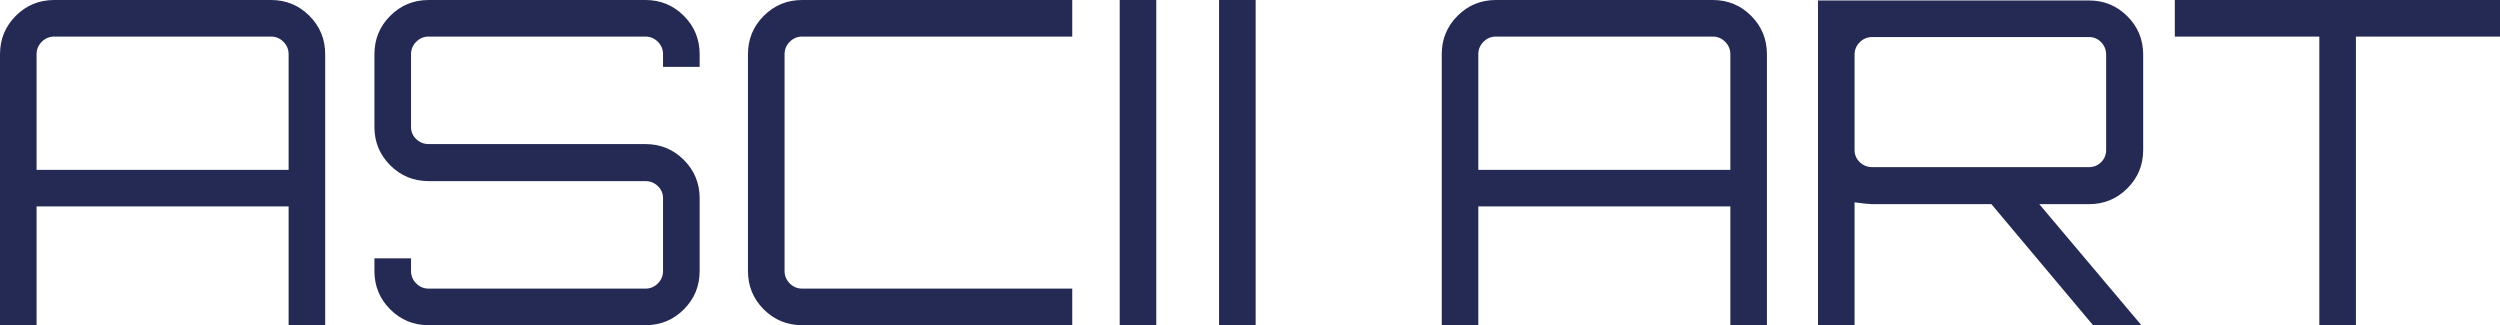 <?xml version="1.0" standalone="no"?><!-- Generator: Gravit.io --><svg xmlns="http://www.w3.org/2000/svg" xmlns:xlink="http://www.w3.org/1999/xlink" style="isolation:isolate" viewBox="0 0 92 11.967" width="92px" height="11.967px"><defs><clipPath id="_clipPath_nDQQR4XuW27AqRdXAk2WG665y8jnzqaX"><rect width="92" height="11.967"/></clipPath></defs><g clip-path="url(#_clipPath_nDQQR4XuW27AqRdXAk2WG665y8jnzqaX)"><path d=" M 55.05 0 L 55.05 0 L 63.029 0 L 63.029 0 Q 63.86 0 64.442 0.582 L 64.442 0.582 L 64.442 0.582 Q 65.023 1.164 65.023 1.995 L 65.023 1.995 L 65.023 11.967 L 63.677 11.967 L 63.677 7.596 L 54.402 7.596 L 54.402 11.967 L 53.056 11.967 L 53.056 1.995 L 53.056 1.995 Q 53.056 1.164 53.638 0.582 L 53.638 0.582 L 53.638 0.582 Q 54.219 0 55.05 0 Z  M 54.402 1.995 L 54.402 6.25 L 63.677 6.25 L 63.677 1.995 L 63.677 1.995 Q 63.677 1.729 63.486 1.537 L 63.486 1.537 L 63.486 1.537 Q 63.295 1.346 63.029 1.346 L 63.029 1.346 L 55.05 1.346 L 55.05 1.346 Q 54.784 1.346 54.593 1.537 L 54.593 1.537 L 54.593 1.537 Q 54.402 1.729 54.402 1.995 L 54.402 1.995 Z  M 78.869 2.011 L 78.869 2.011 L 78.869 5.518 L 78.869 5.518 Q 78.869 6.349 78.287 6.931 L 78.287 6.931 L 78.287 6.931 Q 77.706 7.513 76.874 7.513 L 76.874 7.513 L 75.046 7.513 L 78.803 11.967 L 77.024 11.967 L 73.284 7.513 L 68.896 7.513 L 68.896 7.513 Q 68.747 7.513 68.248 7.446 L 68.248 7.446 L 68.248 11.967 L 66.902 11.967 L 66.902 0.017 L 76.874 0.017 L 76.874 0.017 Q 77.706 0.017 78.287 0.598 L 78.287 0.598 L 78.287 0.598 Q 78.869 1.18 78.869 2.011 Z  M 68.896 6.15 L 68.896 6.15 L 76.874 6.15 L 76.874 6.15 Q 77.14 6.15 77.323 5.967 L 77.323 5.967 L 77.323 5.967 Q 77.506 5.784 77.506 5.518 L 77.506 5.518 L 77.506 2.011 L 77.506 2.011 Q 77.506 1.745 77.323 1.554 L 77.323 1.554 L 77.323 1.554 Q 77.14 1.363 76.874 1.363 L 76.874 1.363 L 68.896 1.363 L 68.896 1.363 Q 68.63 1.363 68.439 1.554 L 68.439 1.554 L 68.439 1.554 Q 68.248 1.745 68.248 2.011 L 68.248 2.011 L 68.248 5.518 L 68.248 5.518 Q 68.248 5.784 68.439 5.967 L 68.439 5.967 L 68.439 5.967 Q 68.63 6.15 68.896 6.15 Z  M 80.033 1.346 L 80.033 0 L 92 0 L 92 1.346 L 86.698 1.346 L 86.698 11.967 L 85.351 11.967 L 85.351 1.346 L 80.033 1.346 Z  M 1.995 0 L 1.995 0 L 9.973 0 L 9.973 0 Q 10.804 0 11.386 0.582 L 11.386 0.582 L 11.386 0.582 Q 11.967 1.164 11.967 1.995 L 11.967 1.995 L 11.967 11.967 L 10.621 11.967 L 10.621 7.596 L 1.346 7.596 L 1.346 11.967 L 0 11.967 L 0 1.995 L 0 1.995 Q 0 1.164 0.582 0.582 L 0.582 0.582 L 0.582 0.582 Q 1.164 0 1.995 0 Z  M 1.346 1.995 L 1.346 6.25 L 10.621 6.25 L 10.621 1.995 L 10.621 1.995 Q 10.621 1.729 10.43 1.537 L 10.43 1.537 L 10.43 1.537 Q 10.239 1.346 9.973 1.346 L 9.973 1.346 L 1.995 1.346 L 1.995 1.346 Q 1.729 1.346 1.537 1.537 L 1.537 1.537 L 1.537 1.537 Q 1.346 1.729 1.346 1.995 L 1.346 1.995 Z  M 25.747 1.995 L 25.747 1.995 L 25.747 2.46 L 24.4 2.46 L 24.4 1.995 L 24.4 1.995 Q 24.4 1.729 24.209 1.537 L 24.209 1.537 L 24.209 1.537 Q 24.018 1.346 23.752 1.346 L 23.752 1.346 L 15.774 1.346 L 15.774 1.346 Q 15.508 1.346 15.317 1.537 L 15.317 1.537 L 15.317 1.537 Q 15.126 1.729 15.126 1.995 L 15.126 1.995 L 15.126 4.671 L 15.126 4.671 Q 15.126 4.937 15.317 5.119 L 15.317 5.119 L 15.317 5.119 Q 15.508 5.302 15.774 5.302 L 15.774 5.302 L 23.752 5.302 L 23.752 5.302 Q 24.583 5.302 25.165 5.884 L 25.165 5.884 L 25.165 5.884 Q 25.747 6.466 25.747 7.297 L 25.747 7.297 L 25.747 9.973 L 25.747 9.973 Q 25.747 10.804 25.165 11.386 L 25.165 11.386 L 25.165 11.386 Q 24.583 11.967 23.752 11.967 L 23.752 11.967 L 15.774 11.967 L 15.774 11.967 Q 14.943 11.967 14.361 11.386 L 14.361 11.386 L 14.361 11.386 Q 13.779 10.804 13.779 9.973 L 13.779 9.973 L 13.779 9.507 L 15.126 9.507 L 15.126 9.973 L 15.126 9.973 Q 15.126 10.239 15.317 10.43 L 15.317 10.43 L 15.317 10.43 Q 15.508 10.621 15.774 10.621 L 15.774 10.621 L 23.752 10.621 L 23.752 10.621 Q 24.018 10.621 24.209 10.43 L 24.209 10.43 L 24.209 10.43 Q 24.4 10.239 24.4 9.973 L 24.4 9.973 L 24.4 7.297 L 24.4 7.297 Q 24.4 7.031 24.209 6.848 L 24.209 6.848 L 24.209 6.848 Q 24.018 6.665 23.752 6.665 L 23.752 6.665 L 15.774 6.665 L 15.774 6.665 Q 14.943 6.665 14.361 6.083 L 14.361 6.083 L 14.361 6.083 Q 13.779 5.502 13.779 4.671 L 13.779 4.671 L 13.779 1.995 L 13.779 1.995 Q 13.779 1.164 14.361 0.582 L 14.361 0.582 L 14.361 0.582 Q 14.943 0 15.774 0 L 15.774 0 L 23.752 0 L 23.752 0 Q 24.583 0 25.165 0.582 L 25.165 0.582 L 25.165 0.582 Q 25.747 1.164 25.747 1.995 Z  M 39.459 0 L 39.459 1.346 L 29.52 1.346 L 29.52 1.346 Q 29.254 1.346 29.063 1.537 L 29.063 1.537 L 29.063 1.537 Q 28.872 1.729 28.872 1.995 L 28.872 1.995 L 28.872 9.973 L 28.872 9.973 Q 28.872 10.239 29.063 10.43 L 29.063 10.43 L 29.063 10.43 Q 29.254 10.621 29.52 10.621 L 29.52 10.621 L 39.459 10.621 L 39.459 11.967 L 29.52 11.967 L 29.52 11.967 Q 28.689 11.967 28.107 11.386 L 28.107 11.386 L 28.107 11.386 Q 27.525 10.804 27.525 9.973 L 27.525 9.973 L 27.525 1.995 L 27.525 1.995 Q 27.525 1.164 28.107 0.582 L 28.107 0.582 L 28.107 0.582 Q 28.689 0 29.52 0 L 29.52 0 L 39.459 0 Z  M 42.551 11.967 L 41.205 11.967 L 41.205 0 L 42.551 0 L 42.551 11.967 Z  M 46.208 11.967 L 44.861 11.967 L 44.861 0 L 46.208 0 L 46.208 11.967 Z " fill="rgb(36,42,83)"/></g></svg>